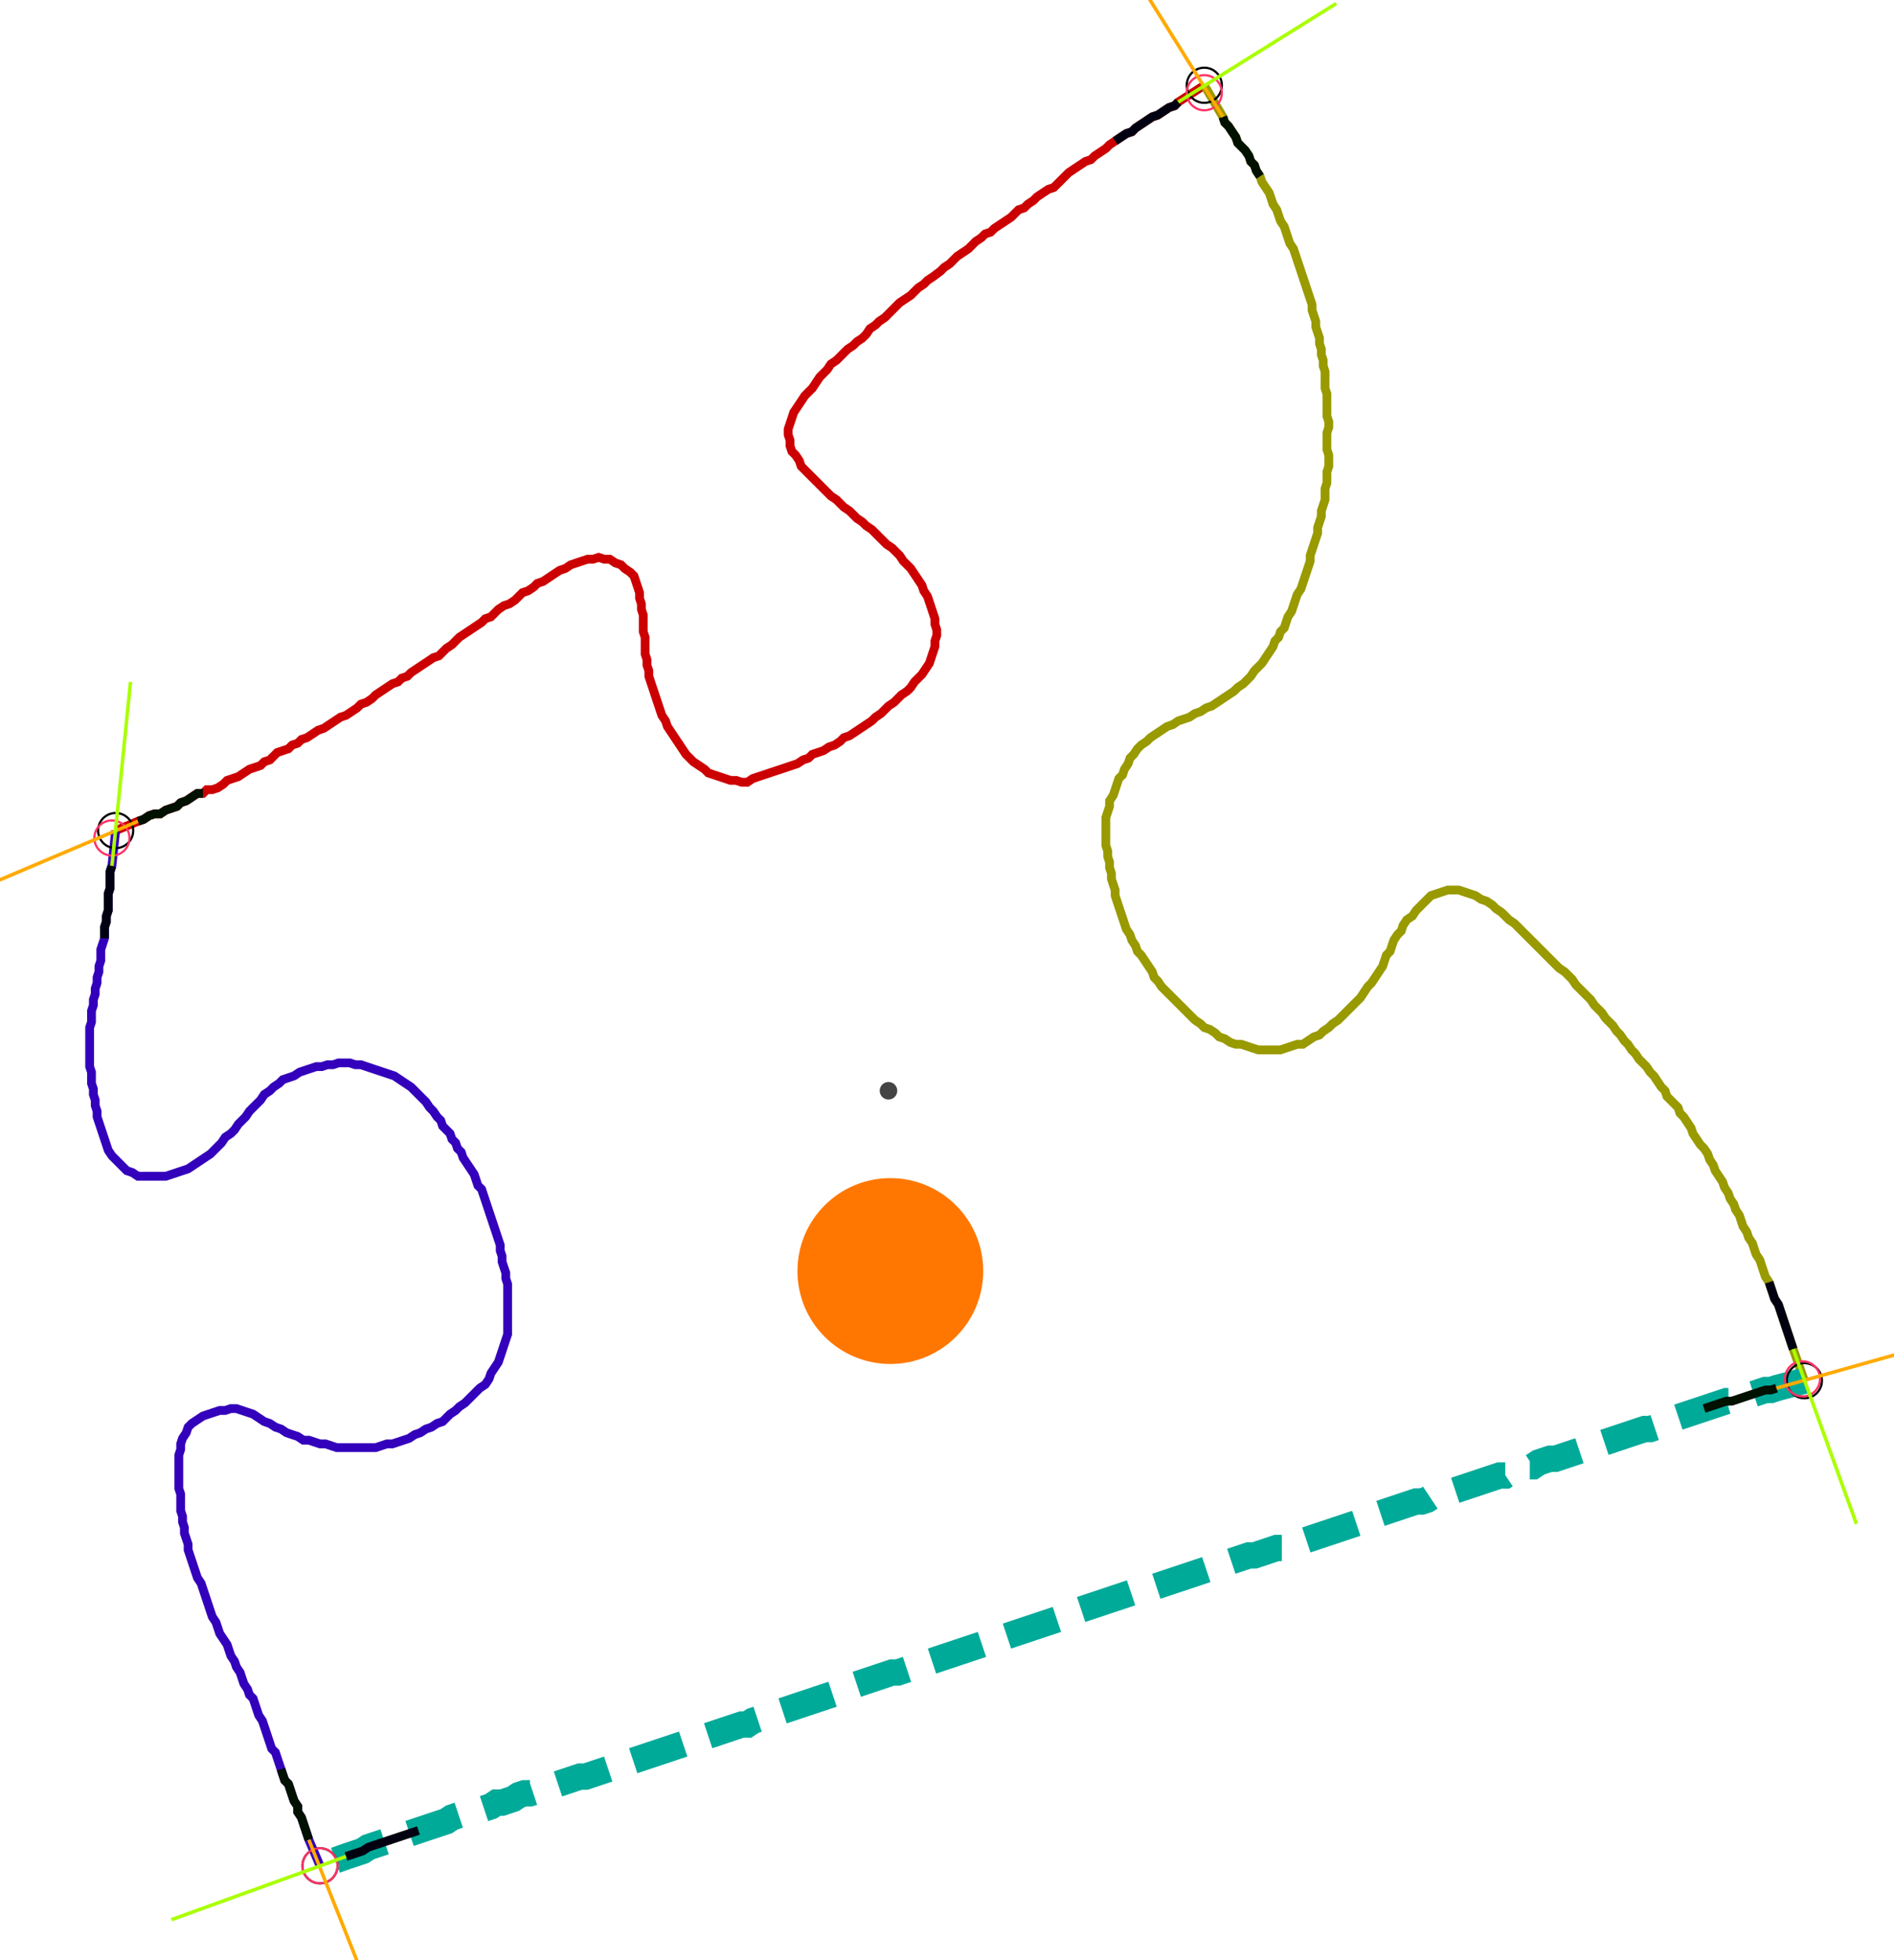 <?xml version="1.0" encoding="UTF-8" standalone="no"?><svg width="587.302" height="607.619" viewBox="-10 -10 215.767 222.54" xmlns="http://www.w3.org/2000/svg" xmlns:xlink="http://www.w3.org/1999/xlink"><polyline points="3.175,84.233 5.714,83.175 6.349,82.963 6.984,82.54 7.619,82.328 8.254,82.328 8.889,81.905 9.524,81.693 10.159,81.481 10.582,81.058 11.217,80.847 11.852,80.423 12.487,80.0 13.122,80.0 13.545,79.577 14.18,79.577 14.815,79.365 15.45,78.942 15.873,78.519 16.508,78.307 17.143,78.095 17.778,77.672 18.413,77.249 19.048,77.037 19.683,76.825 20.106,76.402 20.741,76.19 21.164,75.767 21.587,75.344 22.222,75.132 22.857,74.921 23.28,74.497 23.915,74.286 24.339,73.862 24.974,73.651 25.608,73.228 26.243,72.804 26.878,72.593 27.513,72.169 28.148,71.746 28.783,71.323 29.418,71.111 30.053,70.688 30.688,70.265 31.111,69.841 31.746,69.63 32.381,69.206 32.804,68.783 33.439,68.36 34.074,67.937 34.709,67.513 35.344,67.302 35.767,66.878 36.402,66.667 36.825,66.243 37.46,65.82 38.095,65.397 38.73,64.974 39.365,64.55 40.0,64.339 40.423,63.915 40.847,63.492 41.481,63.069 41.905,62.646 42.328,62.222 42.963,61.799 43.598,61.376 44.233,60.952 44.868,60.529 45.291,60.106 45.926,59.894 46.349,59.471 46.772,59.048 47.407,58.624 48.042,58.413 48.677,57.989 49.101,57.566 49.524,57.143 50.159,56.931 50.794,56.508 51.217,56.085 51.852,55.873 52.487,55.45 53.122,55.026 53.757,54.603 54.392,54.392 55.026,53.968 55.661,53.757 56.296,53.545 56.931,53.333 57.566,53.333 58.201,53.122 58.836,53.333 59.471,53.333 60.106,53.757 60.741,53.968 61.164,54.392 61.799,54.815 62.222,55.238 62.434,55.873 62.646,56.508 62.857,57.143 62.857,57.778 63.069,58.413 63.069,59.048 63.28,59.683 63.28,60.317 63.28,60.952 63.28,61.587 63.492,62.222 63.492,62.857 63.492,63.492 63.492,64.127 63.704,64.762 63.704,65.397 63.915,66.032 63.915,66.667 64.127,67.302 64.339,67.937 64.55,68.571 64.762,69.206 64.974,69.841 65.185,70.476 65.397,71.111 65.82,71.746 66.032,72.381 66.455,73.016 66.878,73.651 67.302,74.286 67.725,74.921 68.148,75.556 68.571,75.979 68.995,76.402 69.63,76.825 70.265,77.249 70.688,77.672 71.323,77.884 71.958,78.095 72.593,78.307 73.228,78.519 73.862,78.519 74.497,78.73 75.132,78.73 75.767,78.307 76.402,78.095 77.037,77.884 77.672,77.672 78.307,77.46 78.942,77.249 79.577,77.037 80.212,76.825 80.847,76.614 81.481,76.19 82.116,75.979 82.54,75.556 83.175,75.344 83.81,75.132 84.444,74.709 85.079,74.497 85.714,74.074 86.138,73.651 86.772,73.439 87.407,73.016 88.042,72.593 88.677,72.169 89.312,71.746 89.735,71.323 90.37,70.899 90.794,70.476 91.217,70.053 91.852,69.63 92.275,69.206 92.698,68.783 93.333,68.36 93.757,67.937 94.18,67.302 94.603,66.878 95.026,66.455 95.45,65.82 95.873,65.185 96.085,64.55 96.296,63.915 96.508,63.28 96.508,62.646 96.72,62.011 96.72,61.376 96.508,60.741 96.508,60.106 96.296,59.471 96.085,58.836 95.873,58.201 95.661,57.566 95.238,56.931 95.026,56.296 94.603,55.661 94.18,55.026 93.757,54.392 93.333,53.968 92.91,53.545 92.487,52.91 92.063,52.487 91.64,52.063 91.005,51.64 90.582,51.217 90.159,50.794 89.735,50.37 89.312,49.947 88.677,49.524 88.254,49.101 87.619,48.677 87.196,48.254 86.772,47.831 86.138,47.407 85.714,46.984 85.291,46.561 84.656,46.138 84.233,45.714 83.81,45.291 83.386,44.868 82.963,44.444 82.54,44.021 82.116,43.598 81.693,43.175 81.27,42.751 81.058,42.116 80.635,41.481 80.212,41.058 80.0,40.423 80.0,39.788 79.788,39.153 79.788,38.519 80.0,37.884 80.212,37.249 80.423,36.614 80.847,35.979 81.27,35.344 81.693,34.709 82.116,34.286 82.54,33.862 82.963,33.228 83.386,32.593 83.81,32.169 84.233,31.746 84.656,31.111 85.291,30.688 85.714,30.265 86.138,29.841 86.561,29.418 87.196,28.995 87.619,28.571 88.254,28.148 88.677,27.725 89.101,27.09 89.735,26.667 90.159,26.243 90.794,25.82 91.217,25.397 91.64,24.974 92.063,24.55 92.487,24.127 93.122,23.704 93.757,23.28 94.18,22.857 94.603,22.434 95.238,22.011 95.661,21.587 96.296,21.164 97.143,20.529 97.566,20.106 98.201,19.683 98.624,19.259 99.048,18.836 99.683,18.413 100.317,17.989 100.741,17.566 101.164,17.143 101.799,16.72 102.222,16.296 102.857,16.085 103.28,15.661 103.915,15.238 104.55,14.815 105.185,14.392 105.608,13.968 106.032,13.545 106.667,13.333 107.09,12.91 107.725,12.487 108.148,12.063 108.783,11.64 109.418,11.217 110.053,11.005 110.476,10.582 110.899,10.159 111.323,9.735 111.746,9.312 112.381,8.889 113.016,8.466 113.651,8.042 114.286,7.831 114.709,7.407 115.344,6.984 115.979,6.561 116.402,6.138 117.037,5.714 117.672,5.291 118.307,4.868 118.942,4.656 119.365,4.233 120,3.81 120.635,3.386 121.27,2.963 121.905,2.751 122.54,2.328 123.175,1.905 123.81,1.693 124.233,1.27 127.196,-0.635" style="fill:none; stroke:#cc0000; stroke-width:1.0"  /><polyline points="127.196,-0.635 129.312,2.963 129.524,3.598 129.947,4.021 130.37,4.656 130.794,5.291 131.005,5.926 131.429,6.349 131.852,6.772 132.275,7.407 132.487,8.042 132.91,8.466 133.122,9.101 133.545,9.735 133.757,10.37 134.18,11.005 134.603,11.64 134.815,12.275 135.026,12.91 135.45,13.545 135.661,14.18 135.873,14.815 136.296,15.45 136.508,16.085 136.72,16.72 136.931,17.354 137.354,17.989 137.566,18.624 137.778,19.259 137.989,19.894 138.201,20.529 138.413,21.164 138.624,21.799 138.836,22.434 139.048,23.069 139.259,23.704 139.471,24.339 139.471,24.974 139.683,25.608 139.894,26.243 139.894,26.878 140.106,27.513 140.317,28.148 140.317,28.783 140.529,29.418 140.529,30.053 140.741,30.688 140.741,31.323 140.952,31.958 140.952,32.593 140.952,33.228 140.952,33.862 141.164,34.497 141.164,35.132 141.164,35.767 141.164,36.402 141.164,37.037 141.376,37.672 141.376,38.307 141.164,38.942 141.164,39.577 141.164,40.212 141.164,40.847 141.376,41.481 141.376,42.116 141.376,42.751 141.164,43.386 141.164,44.021 141.164,44.656 140.952,45.291 140.952,45.926 140.952,46.561 140.741,47.196 140.529,47.831 140.529,48.466 140.317,49.101 140.106,49.735 140.106,50.37 139.894,51.005 139.683,51.64 139.471,52.275 139.259,52.91 139.259,53.545 139.048,54.18 138.836,54.815 138.624,55.45 138.413,56.085 138.201,56.72 137.778,57.354 137.566,57.989 137.354,58.624 137.143,59.259 136.72,59.894 136.508,60.529 136.296,61.164 135.873,61.587 135.661,62.222 135.238,62.646 135.026,63.28 134.603,63.915 134.18,64.55 133.757,65.185 133.333,65.608 132.91,66.032 132.487,66.667 132.063,67.09 131.64,67.513 131.005,67.937 130.582,68.36 129.947,68.783 129.312,69.206 128.677,69.63 128.042,70.053 127.407,70.265 126.772,70.688 126.138,70.899 125.503,71.323 124.868,71.534 124.233,71.746 123.598,72.169 122.963,72.381 122.328,72.804 121.693,73.228 121.058,73.651 120.635,74.074 120,74.497 119.577,74.921 119.153,75.556 118.73,75.979 118.519,76.614 118.095,77.249 117.884,77.884 117.46,78.307 117.249,78.942 117.037,79.577 116.825,80.212 116.402,80.847 116.402,81.481 116.19,82.116 115.979,82.751 115.979,83.386 115.979,84.021 115.979,84.656 115.979,85.291 115.979,85.926 116.19,86.561 116.19,87.196 116.402,87.831 116.402,88.466 116.614,89.101 116.614,89.735 116.825,90.37 117.037,91.005 117.037,91.64 117.249,92.275 117.46,92.91 117.672,93.545 117.884,94.18 118.095,94.815 118.307,95.45 118.73,96.085 118.942,96.72 119.365,97.354 119.577,97.989 120,98.413 120.423,99.048 120.847,99.683 121.27,100.317 121.481,100.952 121.905,101.376 122.328,102.011 122.751,102.434 123.175,102.857 123.598,103.28 124.021,103.704 124.444,104.127 124.868,104.55 125.291,104.974 125.714,105.397 126.138,105.82 126.772,106.243 127.196,106.667 127.831,106.878 128.466,107.302 128.889,107.725 129.524,107.937 130.159,108.36 130.794,108.571 131.429,108.571 132.063,108.783 132.698,108.995 133.333,109.206 133.968,109.206 134.603,109.206 135.238,109.206 135.873,109.206 136.508,108.995 137.143,108.783 137.778,108.571 138.413,108.571 139.048,108.148 139.683,107.725 140.317,107.513 140.741,107.09 141.376,106.667 141.799,106.243 142.434,105.82 142.857,105.397 143.28,104.974 143.704,104.55 144.127,104.127 144.55,103.704 144.974,103.28 145.397,102.646 145.82,102.011 146.243,101.587 146.667,100.952 147.09,100.317 147.513,99.683 147.725,99.048 147.937,98.413 148.36,97.989 148.571,97.354 148.783,96.72 149.206,96.085 149.63,95.661 149.841,95.026 150.265,94.392 150.899,93.968 151.323,93.333 151.746,92.91 152.169,92.487 152.593,92.063 153.016,91.64 153.651,91.429 154.286,91.217 154.921,91.005 155.556,91.005 156.19,91.005 156.825,91.217 157.46,91.429 158.095,91.64 158.73,92.063 159.365,92.275 160.0,92.698 160.423,93.122 161.058,93.545 161.481,93.968 161.905,94.392 162.54,94.815 162.963,95.238 163.386,95.661 163.81,96.085 164.233,96.508 164.656,96.931 165.079,97.354 165.503,97.778 165.926,98.201 166.349,98.624 166.772,99.048 167.196,99.471 167.619,99.894 168.254,100.317 168.677,100.741 169.101,101.164 169.524,101.799 169.947,102.222 170.37,102.646 170.794,103.069 171.217,103.492 171.64,104.127 172.063,104.55 172.487,104.974 172.91,105.608 173.333,106.032 173.757,106.455 174.18,107.09 174.603,107.513 175.026,108.148 175.45,108.571 175.873,109.206 176.296,109.63 176.72,110.265 177.143,110.688 177.566,111.111 177.989,111.746 178.413,112.169 178.836,112.804 179.259,113.439 179.683,113.862 179.894,114.497 180.317,114.921 180.741,115.344 181.164,115.767 181.376,116.402 181.799,116.825 182.222,117.46 182.646,118.095 182.857,118.73 183.28,119.365 183.704,120 184.127,120.423 184.55,121.058 184.762,121.693 185.185,122.328 185.397,122.963 185.82,123.598 186.243,124.233 186.455,124.868 186.878,125.503 187.09,126.138 187.513,126.772 187.725,127.407 188.148,128.042 188.36,128.677 188.571,129.312 188.995,129.947 189.206,130.582 189.63,131.217 189.841,131.852 190.053,132.487 190.476,133.122 190.688,133.757 190.899,134.392 191.111,135.026 191.534,135.661 191.746,136.296 191.958,136.931 192.169,137.566 192.593,138.201 192.804,138.836 193.016,139.471 193.228,140.106 193.439,140.741 193.651,141.376 193.862,142.011 194.074,142.646 194.286,143.28 195.556,146.878" style="fill:none; stroke:#999900; stroke-width:1.0"  /><polyline points="195.556,146.878 192.381,147.725 191.746,147.937 191.111,147.937 190.476,148.148 189.841,148.36 189.206,148.571 188.571,148.783 187.937,148.995 187.302,149.206 186.667,149.206 186.032,149.418 185.397,149.63 184.762,149.841 184.127,150.053 183.492,150.265 182.857,150.476 182.222,150.688 181.587,150.899 180.952,151.111 180.529,151.534 179.894,151.746 179.259,151.958 178.624,152.169 177.989,152.381 177.354,152.381 176.72,152.593 176.085,152.804 175.45,153.016 174.815,153.228 174.18,153.439 173.545,153.651 172.91,153.862 172.275,154.074 171.64,154.286 171.005,154.497 170.37,154.709 169.735,154.921 169.101,155.132 168.466,155.344 167.831,155.556 167.196,155.767 166.561,155.767 165.926,155.979 165.291,156.19 164.656,156.614 164.021,156.614 163.386,156.825 162.751,157.037 162.116,157.249 161.481,157.672 160.847,157.672 160.212,157.884 159.577,158.095 158.942,158.307 158.307,158.519 157.672,158.73 157.037,158.942 156.402,159.153 155.767,159.365 155.132,159.577 154.497,159.788 153.862,160.0 153.228,160.0 152.593,160.423 151.958,160.635 151.323,160.635 150.688,160.847 150.053,161.058 149.418,161.27 148.783,161.481 148.148,161.693 147.513,161.905 146.878,162.116 146.243,162.328 145.608,162.751 144.974,162.963 144.339,163.175 143.704,163.386 143.069,163.598 142.434,163.81 141.799,164.021 141.164,164.233 140.529,164.444 139.894,164.656 139.259,164.868 138.624,165.079 137.989,165.079 137.354,165.291 136.72,165.503 136.085,165.926 135.45,165.926 134.815,166.138 134.18,166.349 133.545,166.561 132.91,166.772 132.275,166.772 131.64,166.984 131.005,167.196 130.37,167.407 129.735,167.619 129.101,167.831 128.466,168.042 127.831,168.254 127.196,168.466 126.561,168.677 125.926,168.889 125.291,169.101 124.656,169.312 124.021,169.524 123.386,169.735 122.751,169.947 122.116,170.159 121.481,170.37 120.847,170.582 120.212,170.794 119.577,171.005 118.942,171.005 118.307,171.217 117.672,171.429 117.037,171.64 116.402,171.852 115.767,172.063 115.132,172.275 114.497,172.487 113.862,172.698 113.228,172.91 112.593,173.122 111.958,173.333 111.323,173.545 110.688,173.968 110.053,174.18 109.418,174.392 108.783,174.603 108.148,174.815 107.513,175.026 106.878,175.238 106.243,175.45 105.608,175.661 104.974,175.873 104.339,176.085 103.704,176.296 103.069,176.508 102.434,176.72 101.799,176.931 101.164,177.143 100.529,177.354 99.894,177.566 99.259,177.778 98.624,177.989 97.989,178.201 97.354,178.413 96.72,178.624 96.085,178.836 95.45,179.048 94.815,179.259 94.18,179.471 93.545,179.683 92.91,179.894 92.275,180.106 91.64,180.106 91.005,180.317 90.37,180.529 89.735,180.741 89.101,180.952 88.466,181.164 87.831,181.376 87.196,181.587 86.561,182.011 85.926,182.222 85.291,182.434 84.656,182.646 84.021,182.857 83.386,183.069 82.751,183.28 82.116,183.492 81.481,183.704 80.847,183.915 80.212,184.127 79.577,184.339 78.942,184.55 78.307,184.762 77.672,184.974 77.037,185.185 76.402,185.397 75.767,185.608 75.132,186.032 74.497,186.032 73.862,186.243 73.228,186.455 72.593,186.667 71.958,186.878 71.323,187.09 70.688,187.302 70.053,187.513 69.418,187.725 68.783,187.937 68.148,188.148 67.513,188.36 66.878,188.571 66.243,188.783 65.608,188.995 64.974,189.206 64.339,189.418 63.704,189.63 63.069,189.841 62.434,190.053 61.799,190.265 61.164,190.476 60.529,190.688 59.894,190.899 59.259,191.111 58.624,191.323 57.989,191.534 57.354,191.746 56.72,191.958 56.085,191.958 55.45,192.169 54.815,192.381 54.18,192.593 53.545,192.804 52.91,193.016 52.275,193.228 51.64,193.439 51.005,193.651 50.37,193.862 49.735,193.862 49.101,194.074 48.466,194.497 47.831,194.709 47.196,194.921 46.561,194.921 45.926,195.344 45.291,195.556 44.656,195.767 44.021,195.979 43.386,196.19 42.751,196.19 42.116,196.402 41.481,196.614 40.847,197.037 40.212,197.249 39.577,197.46 38.942,197.672 38.307,197.884 37.672,198.095 37.037,198.307 36.402,198.519 35.767,198.73 35.132,198.942 34.497,199.153 33.862,199.365 33.228,199.577 32.593,199.788 31.958,200 31.323,200.423 30.688,200.635 30.053,200.847 29.418,201.058 26.455,202.116" style="fill:none; stroke:#00aa99; stroke-width:3.0" stroke-dasharray="6,3" /><polyline points="26.455,202.116 25.185,199.153 24.974,198.519 24.762,197.884 24.55,197.249 24.339,196.614 23.915,195.979 23.915,195.344 23.492,194.709 23.28,194.074 23.069,193.439 22.857,192.804 22.434,192.381 22.222,191.746 22.011,191.111 21.799,190.476 21.587,189.841 21.376,189.206 20.952,188.783 20.741,188.148 20.529,187.513 20.317,186.878 20.106,186.243 19.894,185.608 19.471,184.974 19.259,184.339 19.048,183.704 18.836,183.069 18.413,182.646 18.201,182.011 17.778,181.376 17.566,180.741 17.354,180.106 16.931,179.471 16.72,178.836 16.296,178.201 16.085,177.566 15.873,176.931 15.45,176.296 15.026,175.661 14.815,175.026 14.603,174.392 14.18,173.757 13.968,173.122 13.757,172.487 13.545,171.852 13.333,171.217 13.122,170.582 12.91,169.947 12.487,169.312 12.275,168.677 12.063,168.042 11.852,167.407 11.64,166.772 11.429,166.138 11.429,165.503 11.217,164.868 11.005,164.233 11.005,163.598 10.794,162.963 10.794,162.328 10.582,161.693 10.582,161.058 10.582,160.423 10.582,159.788 10.37,159.153 10.37,158.519 10.37,157.884 10.37,157.249 10.37,156.614 10.37,155.979 10.37,155.344 10.582,154.709 10.582,154.074 10.794,153.439 11.217,152.804 11.429,152.169 11.852,151.746 12.487,151.323 13.122,150.899 13.757,150.688 14.392,150.476 15.026,150.265 15.661,150.265 16.296,150.053 16.931,150.053 17.566,150.265 18.201,150.476 18.836,150.688 19.471,151.111 20.106,151.534 20.741,151.746 21.376,152.169 22.011,152.381 22.646,152.804 23.28,153.016 23.915,153.228 24.55,153.651 25.185,153.651 25.82,153.862 26.455,154.074 27.09,154.074 27.725,154.286 28.36,154.497 28.995,154.497 29.63,154.497 30.265,154.497 30.899,154.497 31.534,154.497 32.169,154.497 32.804,154.497 33.439,154.286 34.074,154.074 34.709,154.074 35.344,153.862 35.979,153.651 36.614,153.439 37.249,153.016 37.884,152.804 38.519,152.381 39.153,152.169 39.788,151.746 40.423,151.534 40.847,151.111 41.27,150.688 41.905,150.265 42.328,149.841 42.963,149.418 43.386,148.995 43.81,148.571 44.233,148.148 44.656,147.725 45.291,147.302 45.714,146.667 45.926,146.032 46.349,145.397 46.772,144.762 46.984,144.127 47.196,143.492 47.407,142.857 47.619,142.222 47.831,141.587 47.831,140.952 47.831,140.317 47.831,139.683 47.831,139.048 47.831,138.413 47.831,137.778 47.831,137.143 47.831,136.508 47.831,135.873 47.619,135.238 47.619,134.603 47.407,133.968 47.196,133.333 47.196,132.698 46.984,132.063 46.984,131.429 46.772,130.794 46.561,130.159 46.349,129.524 46.138,128.889 45.926,128.254 45.714,127.619 45.503,126.984 45.291,126.349 45.079,125.714 44.868,125.079 44.444,124.656 44.233,124.021 44.021,123.386 43.598,122.751 43.175,122.116 42.751,121.481 42.54,120.847 42.116,120.423 41.905,119.788 41.481,119.365 41.27,118.73 40.847,118.307 40.423,117.884 40.212,117.249 39.788,116.825 39.365,116.19 38.942,115.767 38.519,115.132 38.095,114.709 37.672,114.286 37.249,113.862 36.825,113.439 36.19,113.016 35.556,112.593 34.921,112.169 34.286,111.958 33.651,111.746 33.016,111.534 32.381,111.323 31.746,111.111 31.111,110.899 30.476,110.899 29.841,110.688 29.206,110.688 28.571,110.688 27.937,110.899 27.302,110.899 26.667,111.111 26.032,111.111 25.397,111.323 24.762,111.534 24.127,111.746 23.492,112.169 22.857,112.381 22.222,112.593 21.799,113.016 21.164,113.439 20.741,113.862 20.106,114.286 19.683,114.921 19.259,115.344 18.836,115.767 18.413,116.19 17.989,116.825 17.566,117.249 17.143,117.672 16.72,118.307 16.296,118.73 15.661,119.153 15.238,119.788 14.815,120.212 14.392,120.635 13.968,121.058 13.333,121.481 12.698,121.905 12.063,122.328 11.429,122.751 10.794,122.963 10.159,123.175 9.524,123.386 8.889,123.598 8.254,123.598 7.619,123.598 6.984,123.598 6.349,123.598 5.714,123.598 5.079,123.175 4.444,122.963 4.021,122.54 3.598,122.116 3.175,121.693 2.751,121.27 2.328,120.635 2.116,120 1.905,119.365 1.693,118.73 1.481,118.095 1.27,117.46 1.058,116.825 1.058,116.19 0.847,115.556 0.847,114.921 0.635,114.286 0.635,113.651 0.423,113.016 0.423,112.381 0.423,111.746 0.212,111.111 0.212,110.476 0.212,109.841 0.212,109.206 0.212,108.571 0.212,107.937 0.212,107.302 0.212,106.667 0.423,106.032 0.423,105.397 0.423,104.762 0.635,104.127 0.635,103.492 0.847,102.857 0.847,102.222 1.058,101.587 1.058,100.952 1.27,100.317 1.27,99.683 1.481,99.048 1.481,98.413 1.481,97.778 1.693,97.143 1.905,96.508 1.905,95.873 1.905,95.238 2.116,94.603 2.116,93.968 2.328,93.333 2.328,92.698 2.328,92.063 2.328,91.429 2.54,90.794 2.54,90.159 2.54,89.524 2.54,88.889 2.751,88.254 3.175,84.233" style="fill:none; stroke:#3300bb; stroke-width:1.0"  /><circle cx="3.175" cy="84.233" r="2.0" style="fill:none; stroke:#000000aa; stroke-width:0.25" /><circle cx="127.196" cy="-0.635" r="2.0" style="fill:none; stroke:#000000aa; stroke-width:0.25" /><circle cx="195.556" cy="146.878" r="2.0" style="fill:none; stroke:#000000aa; stroke-width:0.25" /><circle cx="26.455" cy="202.116" r="2.0" style="fill:none; stroke:#000000aa; stroke-width:0.25" /><circle cx="2.751" cy="85.079" r="2.0" style="fill:none; stroke:#ff3366aa; stroke-width:0.25" /><circle cx="127.196" cy="0.212" r="2.0" style="fill:none; stroke:#ff3366aa; stroke-width:0.25" /><circle cx="195.344" cy="146.667" r="2.0" style="fill:none; stroke:#ff3366aa; stroke-width:0.25" /><circle cx="26.455" cy="202.116" r="2.0" style="fill:none; stroke:#ff3366aa; stroke-width:0.25" /><polyline points="13.122,80.0 12.487,80.0 11.852,80.423 11.217,80.847 10.582,81.058 10.159,81.481 9.524,81.693 8.889,81.905 8.254,82.328 7.619,82.328 6.984,82.54 6.349,82.963 5.714,83.175" style="fill:none; stroke:#001100; stroke-width:1.0" /><polyline points="1.905,96.508 1.905,95.873 1.905,95.238 2.116,94.603 2.116,93.968 2.328,93.333 2.328,92.698 2.328,92.063 2.328,91.429 2.54,90.794 2.54,90.159 2.54,89.524 2.54,88.889 2.751,88.254" style="fill:none; stroke:#000011; stroke-width:1.0" /><polyline points="133.545,9.735 133.122,9.101 132.91,8.466 132.487,8.042 132.275,7.407 131.852,6.772 131.429,6.349 131.005,5.926 130.794,5.291 130.37,4.656 129.947,4.021 129.524,3.598 129.312,2.963" style="fill:none; stroke:#001100; stroke-width:1.0" /><polyline points="117.037,5.714 117.672,5.291 118.307,4.868 118.942,4.656 119.365,4.233 120,3.81 120.635,3.386 121.27,2.963 121.905,2.751 122.54,2.328 123.175,1.905 123.81,1.693 124.233,1.27" style="fill:none; stroke:#000011; stroke-width:1.0" /><polyline points="184.127,150.053 184.762,149.841 185.397,149.63 186.032,149.418 186.667,149.206 187.302,149.206 187.937,148.995 188.571,148.783 189.206,148.571 189.841,148.36 190.476,148.148 191.111,147.937 191.746,147.937 192.381,147.725" style="fill:none; stroke:#001100; stroke-width:1.0" /><polyline points="191.534,135.661 191.746,136.296 191.958,136.931 192.169,137.566 192.593,138.201 192.804,138.836 193.016,139.471 193.228,140.106 193.439,140.741 193.651,141.376 193.862,142.011 194.074,142.646 194.286,143.28" style="fill:none; stroke:#000011; stroke-width:1.0" /><polyline points="22.011,191.111 22.222,191.746 22.434,192.381 22.857,192.804 23.069,193.439 23.28,194.074 23.492,194.709 23.915,195.344 23.915,195.979 24.339,196.614 24.55,197.249 24.762,197.884 24.974,198.519 25.185,199.153" style="fill:none; stroke:#001100; stroke-width:1.0" /><polyline points="37.672,198.095 37.037,198.307 36.402,198.519 35.767,198.73 35.132,198.942 34.497,199.153 33.862,199.365 33.228,199.577 32.593,199.788 31.958,200 31.323,200.423 30.688,200.635 30.053,200.847 29.418,201.058" style="fill:none; stroke:#000011; stroke-width:1.0" /><polyline points="5.714,83.175 -13.757,91.429" style="fill:none; stroke:#ffaa00; stroke-width:0.4" /><polyline points="2.751,88.254 4.868,67.302" style="fill:none; stroke:#aaff00; stroke-width:0.4" /><polyline points="129.312,2.963 118.095,-15.026" style="fill:none; stroke:#ffaa00; stroke-width:0.4" /><polyline points="124.233,1.27 142.222,-9.947" style="fill:none; stroke:#aaff00; stroke-width:0.4" /><polyline points="192.381,147.725 212.698,142.011" style="fill:none; stroke:#ffaa00; stroke-width:0.4" /><polyline points="194.286,143.28 201.481,163.175" style="fill:none; stroke:#aaff00; stroke-width:0.4" /><polyline points="25.185,199.153 33.016,218.836" style="fill:none; stroke:#ffaa00; stroke-width:0.4" /><polyline points="29.418,201.058 9.524,208.254" style="fill:none; stroke:#aaff00; stroke-width:0.4" /><circle cx="91.217" cy="113.862" r="1.0" style="fill:#444444; stroke-width:0" /><circle cx="91.429" cy="134.392" r="10.582" style="fill:#ff770022; stroke-width:0" /><circle cx="91.429" cy="134.392" r="1.0" style="fill:#ff7700; stroke-width:0" /></svg>